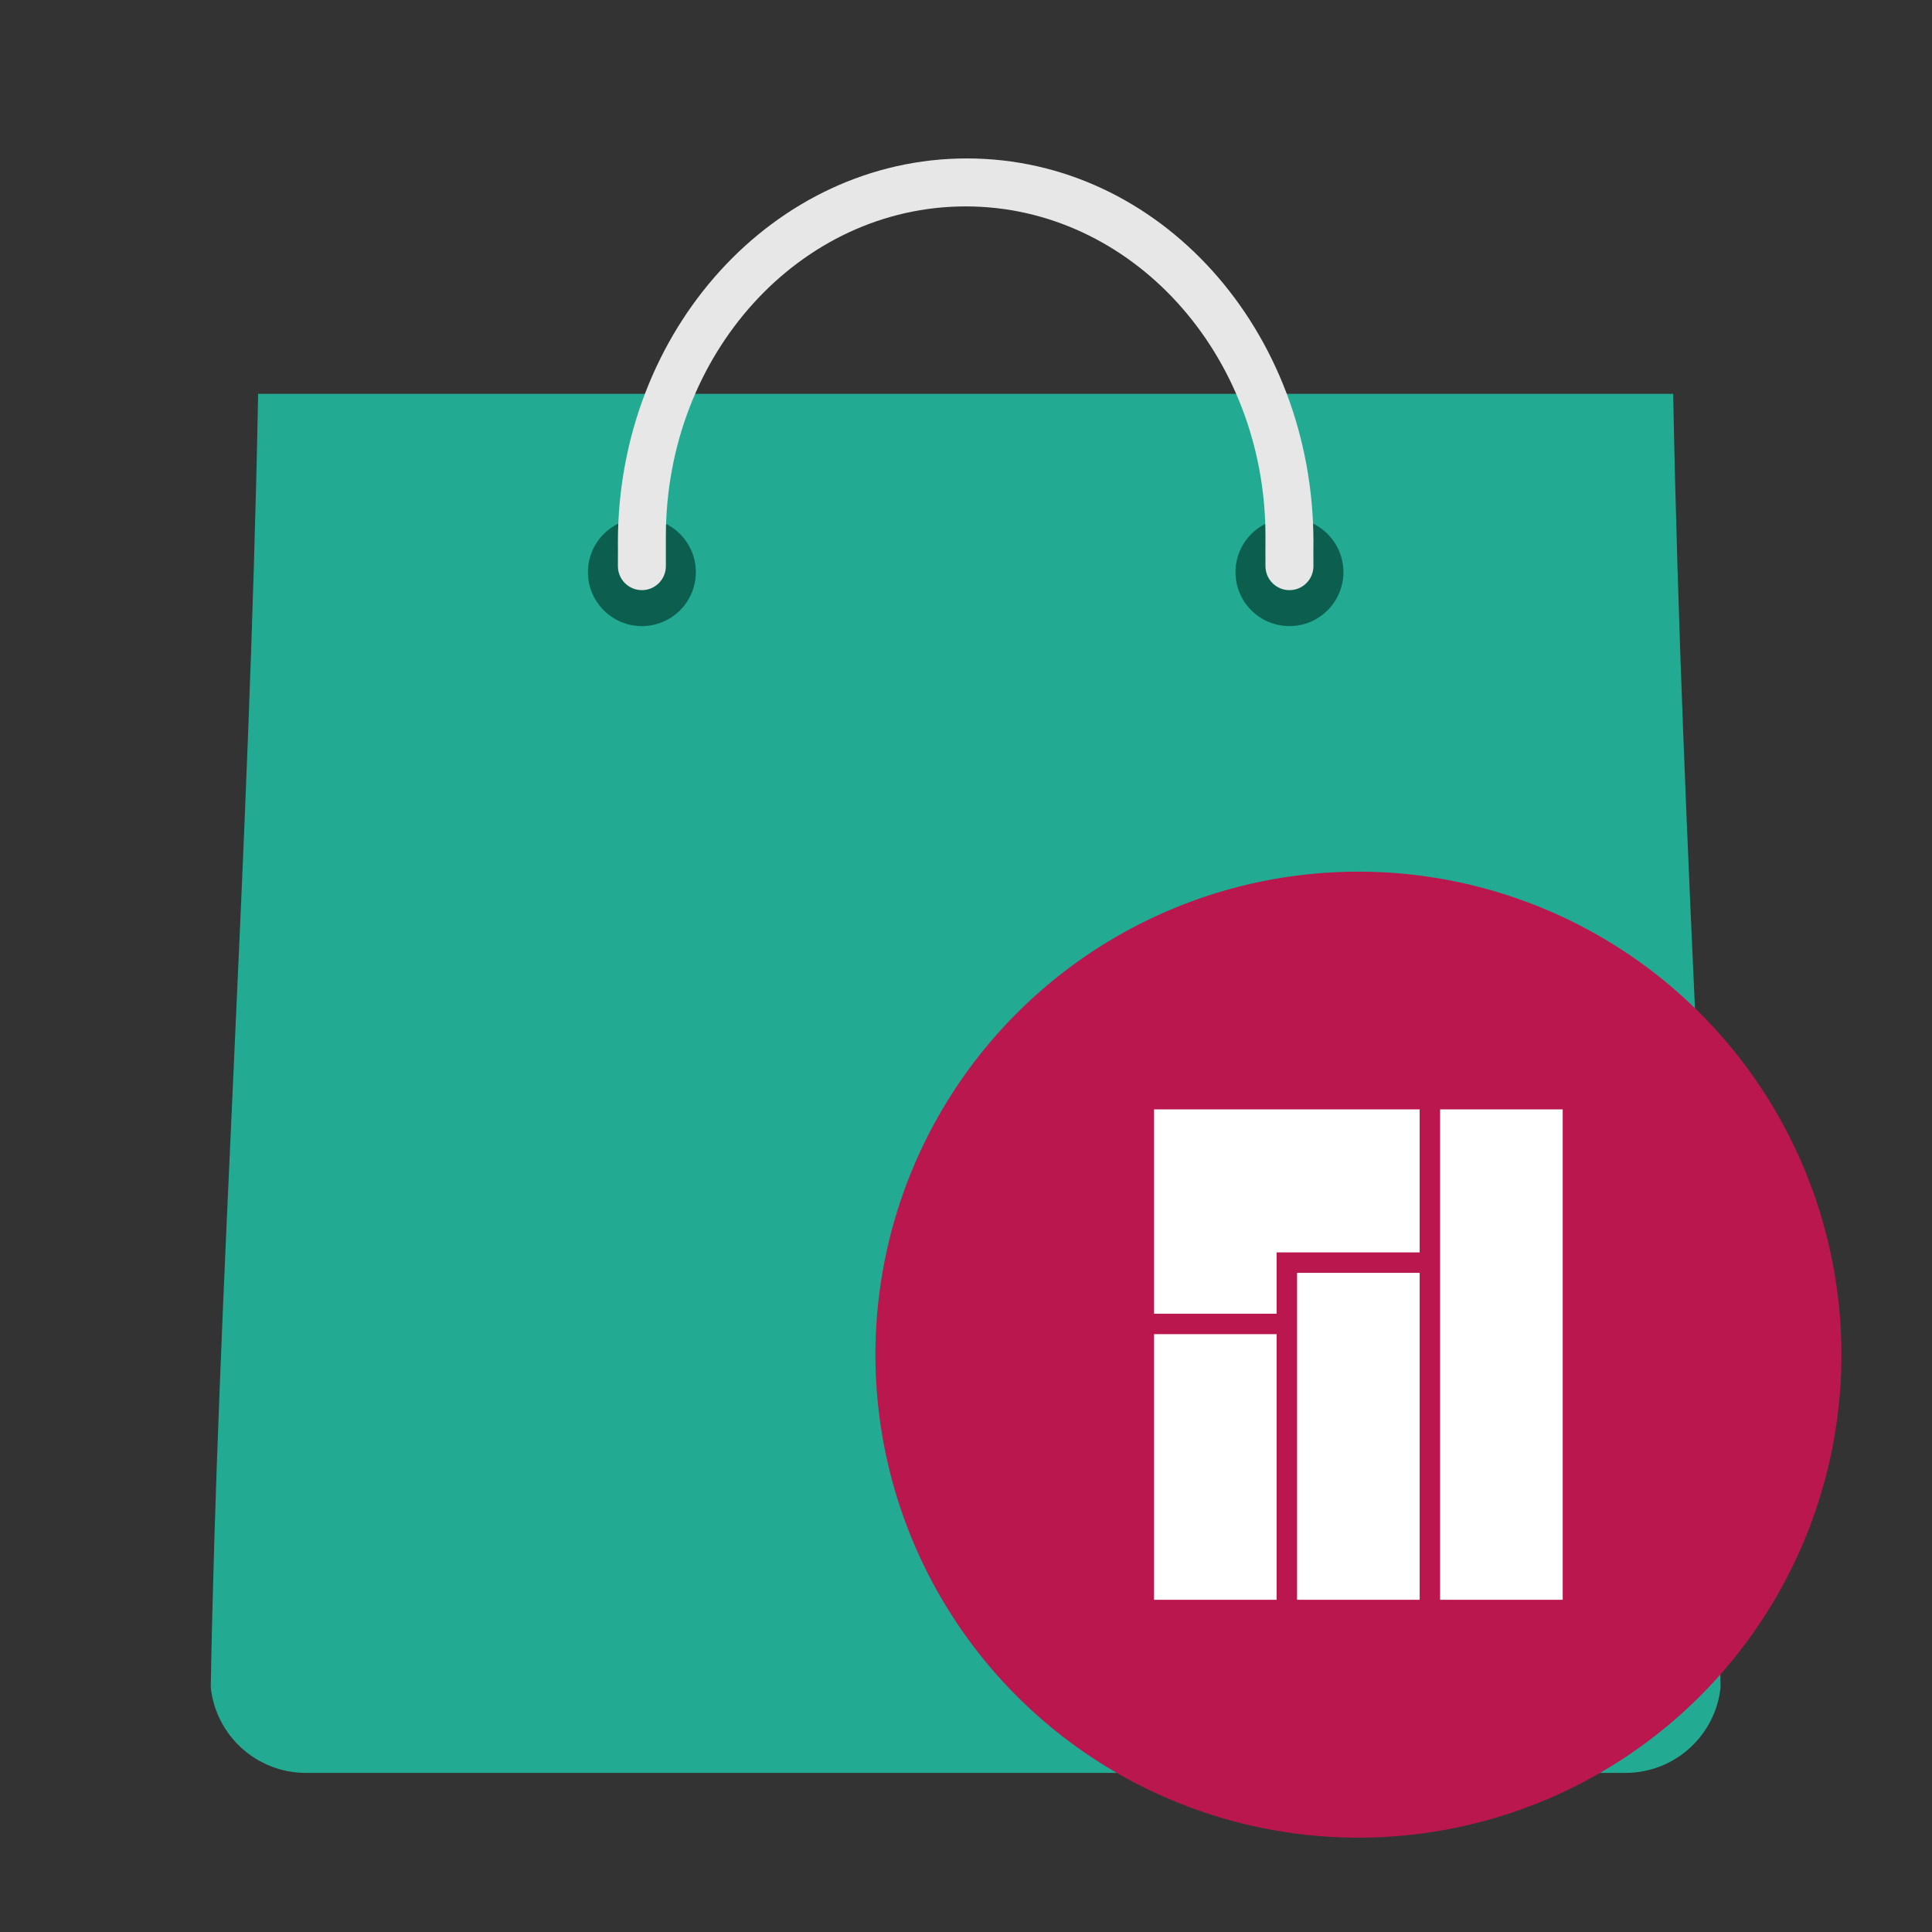 <?xml version="1.0" encoding="UTF-8" standalone="no"?>
<svg
   xmlns:dc="http://purl.org/dc/elements/1.1/"
   xmlns:cc="http://creativecommons.org/ns#"
   xmlns:rdf="http://www.w3.org/1999/02/22-rdf-syntax-ns#"
   xmlns:svg="http://www.w3.org/2000/svg"
   xmlns="http://www.w3.org/2000/svg"
   xmlns:sodipodi="http://sodipodi.sourceforge.net/DTD/sodipodi-0.dtd"
   xmlns:inkscape="http://www.inkscape.org/namespaces/inkscape"
   version="1.1"
   id="svg2"
   viewBox="0 0 512 512"
   height="512"
   width="512"
   inkscape:version="0.91 r13725"
   sodipodi:docname="octopi.svg"
   inkscape:export-filename="/home/mcder3/octopi"
   inkscape:export-xdpi="90"
   inkscape:export-ydpi="90">
  <rect x="0" y="0" width="512" height="512" fill="#333333" stroke="none"/>
  <sodipodi:namedview
     pagecolor="#ffffff"
     bordercolor="#666666"
     borderopacity="1"
     objecttolerance="10"
     gridtolerance="10"
     guidetolerance="10"
     inkscape:pageopacity="0"
     inkscape:pageshadow="2"
     inkscape:window-width="1366"
     inkscape:window-height="694"
     id="namedview9"
     showgrid="true"
     inkscape:zoom="0.3535534"
     inkscape:cx="-358.60143"
     inkscape:cy="179.94145"
     inkscape:window-x="-4"
     inkscape:window-y="0"
     inkscape:window-maximized="1"
     inkscape:current-layer="svg2"
     inkscape:snap-bbox="true"
     inkscape:bbox-paths="true"
     inkscape:bbox-nodes="true"
     inkscape:snap-bbox-edge-midpoints="true"
     inkscape:snap-bbox-midpoints="true"
     inkscape:object-nodes="true"
     showguides="false">
    <inkscape:grid
       type="xygrid"
       id="grid3338"
       visible="true" />
  </sodipodi:namedview>
  <defs
     id="defs4" />
  <g
     id="g4190"
     transform="matrix(1.002,0,0,1.002,-0.6,0.403)">
    <path
       sodipodi:nodetypes="ccccccc"
       inkscape:connector-curvature="0"
       id="rect4153"
       d="M 68.873,103.761 C 66.562,226.043 58.153,342.003 56.341,445.877 57.705,458.63 68.433,468.5 81.56,468.5 l 348.881,0 c 13.126,0 23.854,-9.87 25.218,-22.623 -1.812,-103.874 -10.22,-219.834 -12.532,-342.116 z"
       style="fill:#22ab92;fill-opacity:1" />
    <circle
       r="14.272"
       cy="150.922"
       cx="170.366"
       id="path4170"
       style="fill:#0c5f4f;fill-opacity:1" />
    <circle
       style="fill:#0c5f4f;fill-opacity:1"
       id="circle4172"
       cx="341.634"
       cy="150.922"
       r="14.272" />
    <path
       sodipodi:nodetypes="ccssscscssccc"
       inkscape:connector-curvature="0"
       id="ellipse4178"
       d="m 256.316,41.5 c -50.973,7.6e-4 -92.294,45.44 -92.294,101.493 0.029,4.243 0,0 0,6.343 0,3.503 2.84,6.343 6.343,6.343 3.503,0 6.343,-2.84 6.343,-6.343 0,-6.343 0.006,-3.147 0,-7.929 0,-48.17 35.5,-87.22 79.291,-87.22 43.791,0 79.291,39.05 79.291,87.22 -0.029,4.784 0,2.917 0,7.929 0,3.503 2.84,6.343 6.343,6.343 3.503,0 6.343,-2.84 6.343,-6.343 0,-6.064 -0.037,-2.099 0,-6.343 0,-56.052 -40.689,-101.492 -91.662,-101.493 z"
       style="fill:#e7e7e7;fill-opacity:1" />
  </g>
  <g
     id="g4210">
    <path
       style="opacity:1;fill:#ba174e;fill-opacity:1;fill-rule:evenodd;stroke:none;stroke-width:12.784;stroke-linecap:butt;stroke-linejoin:round;stroke-miterlimit:4;stroke-dasharray:none;stroke-dashoffset:0;stroke-opacity:1"
       id="path4174"
       sodipodi:type="arc"
       sodipodi:cx="360"
       sodipodi:cy="359"
       sodipodi:rx="128"
       sodipodi:ry="128"
       sodipodi:start="0.34945506"
       sodipodi:end="0.34612148"
       d="M 480.264,402.825 A 128,128 0 0 1 316.275,479.3 128,128 0 0 1 239.664,315.375 128,128 0 0 1 403.525,238.627 128,128 0 0 1 480.409,402.424"
       sodipodi:open="true" />
    <g
       style="fill:#ffffff"
       transform="matrix(1.083,0,0,1.083,305.833,294)"
       id="brilliant">
      <path
         d="m 0,0 0,50 30,0 0,-15 35,0 0,-35 z"
         style="fill:#ffffff"
         id="path4"
         inkscape:connector-curvature="0" />
      <rect
         width="30"
         height="65"
         x="0"
         y="55"
         style="fill:#ffffff"
         id="rect6" />
      <rect
         width="30"
         height="80"
         x="35"
         y="40"
         style="fill:#ffffff"
         id="rect8" />
      <rect
         width="30"
         height="120"
         x="70"
         y="0"
         style="fill:#ffffff"
         id="rect10" />
    </g>
  </g>
</svg>
